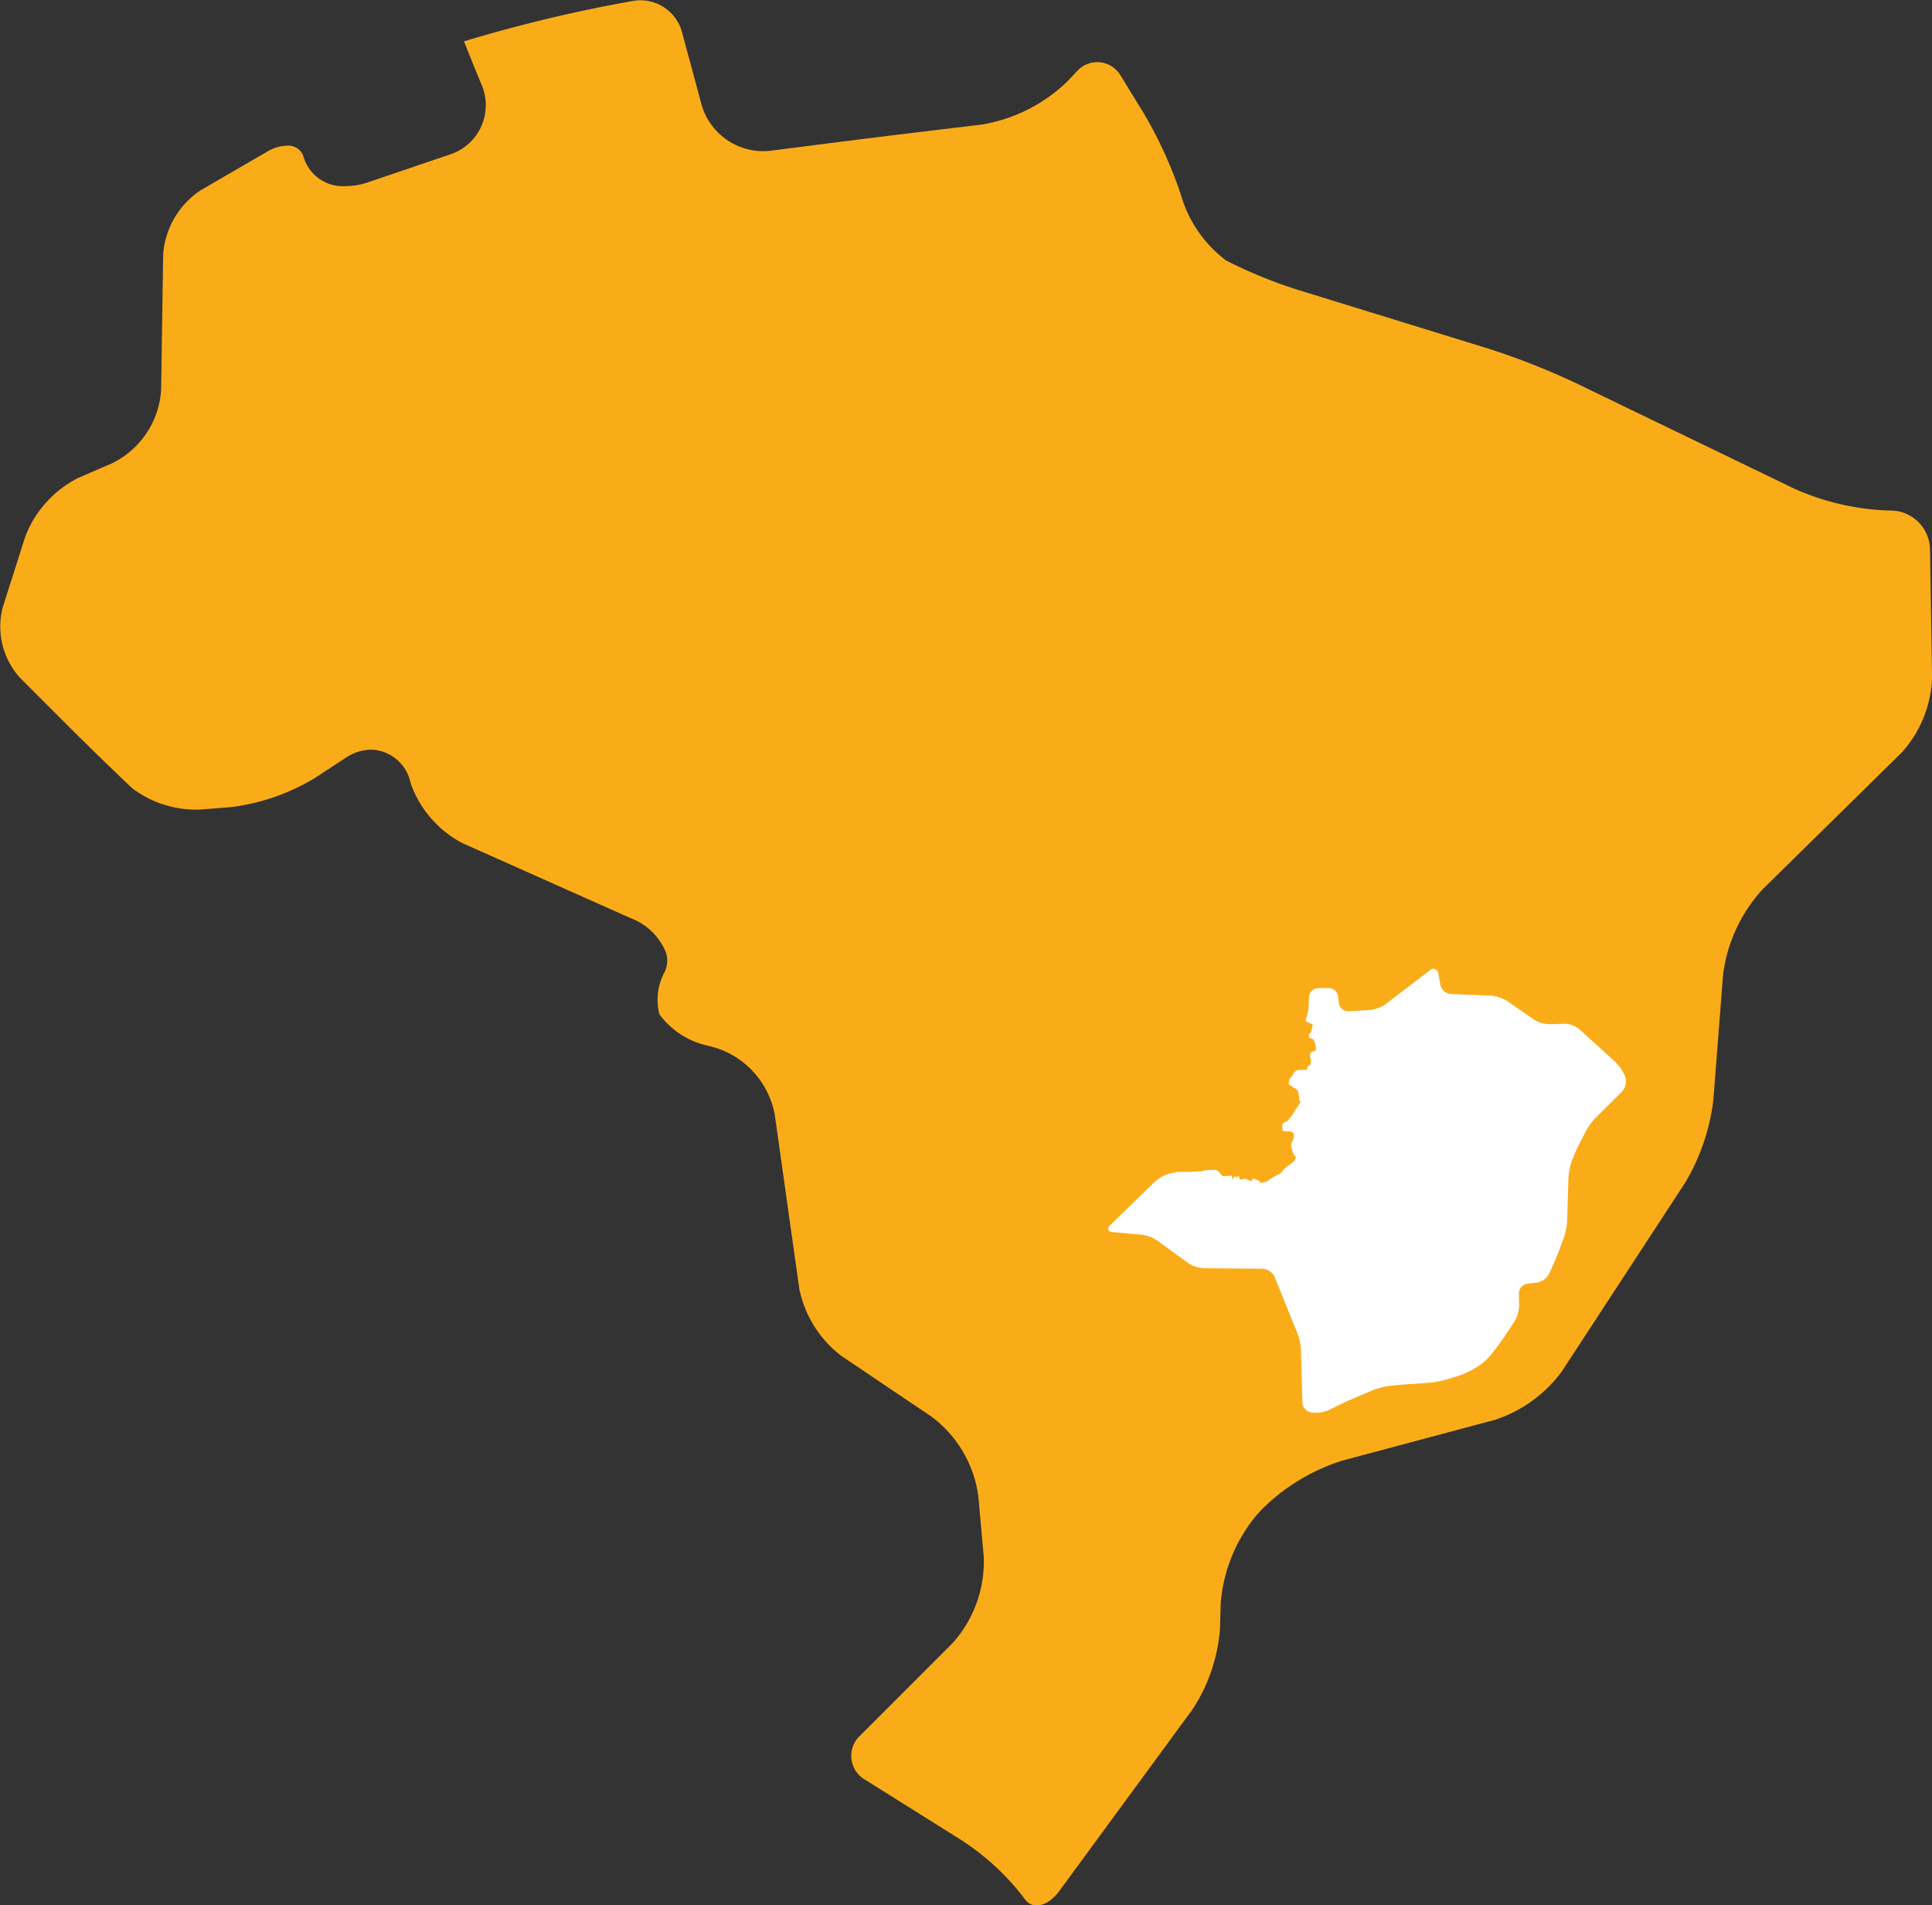 <svg id="Group_38" data-name="Group 38" xmlns="http://www.w3.org/2000/svg" width="106.482" height="105.011" viewBox="0 0 106.482 105.011">
  <rect x="0" y="0" width="106.482" height="105.011" fill="#333333" stroke="none"/>
  <path id="Path_191" data-name="Path 191" d="M311.683,4798.71a2.277,2.277,0,0,1,2.175,1.764l.041.141a5.953,5.953,0,0,0,2.852,3.254l9.266,4.131a3.389,3.389,0,0,1,1.916,1.845,1.42,1.42,0,0,1-.091,1.182,3.219,3.219,0,0,0-.253,2.267,4.5,4.5,0,0,0,2.667,1.73l.486.134a4.786,4.786,0,0,1,3.2,3.634l1.357,9.627a6.2,6.2,0,0,0,2.315,3.7l4.97,3.347a6.578,6.578,0,0,1,2.581,4.37l.3,3.354a6.715,6.715,0,0,1-1.736,4.78l-5.037,5.039a1.523,1.523,0,0,0,.281,2.5l5.261,3.3a13.668,13.668,0,0,1,3.47,3.216c.439.657,1.3.437,1.92-.405l7.342-10.009a9.386,9.386,0,0,0,1.517-4.428l.043-1.439a8.633,8.633,0,0,1,1.937-4.8l.293-.325a10.914,10.914,0,0,1,4.471-2.726l8.429-2.252a7.492,7.492,0,0,0,3.661-2.651l6.81-10.42a11.591,11.591,0,0,0,1.548-4.541l.54-6.94a8.546,8.546,0,0,1,2.188-4.693l7.655-7.527a6.524,6.524,0,0,0,1.675-4.08l-.114-7.114a2.181,2.181,0,0,0-2.174-2.145h-.107a14.005,14.005,0,0,1-5.13-1.171l-12.172-5.884a40.637,40.637,0,0,0-4.751-1.866l-10.372-3.2a25.945,25.945,0,0,1-4.084-1.656,6.872,6.872,0,0,1-2.482-3.575,23.619,23.619,0,0,0-2.073-4.56l-1.245-2.024a1.491,1.491,0,0,0-2.439-.256l-.58.606a8.9,8.9,0,0,1-4.643,2.313l-2.8.337c-1.419.168-3.732.454-5.146.633l-3.746.479a3.541,3.541,0,0,1-3.753-2.508l-1.1-4.077a2.371,2.371,0,0,0-2.693-1.675,81.006,81.006,0,0,0-9.308,2.225c.3.776.958,2.375.968,2.392a2.856,2.856,0,0,1-1.73,3.839l-4.552,1.546a3.688,3.688,0,0,1-1.173.2,2.257,2.257,0,0,1-2.348-1.577.87.87,0,0,0-.923-.65,2.262,2.262,0,0,0-1.119.346l-3.653,2.121a4.656,4.656,0,0,0-2.052,3.506l-.112,7.5a4.845,4.845,0,0,1-2.7,4.031l-1.854.8a6.054,6.054,0,0,0-2.923,3.209l-1.26,3.953a4.232,4.232,0,0,0,.933,3.837l2.769,2.77c1.03,1.023,2.569,2.523,3.433,3.335a5.828,5.828,0,0,0,3.835,1.177l1.648-.134a11.76,11.76,0,0,0,4.541-1.567l1.719-1.126A2.567,2.567,0,0,1,311.683,4798.71Z" transform="translate(-291.246 -4757.393)" fill="#faac18" fill-rule="evenodd"/>
  <path id="Path_192" data-name="Path 192" d="M396.76,4854.04l.046.038.042.079.167-.011.053-.03.074-.01.065-.027a3.086,3.086,0,0,1,.585-.357l.079-.039.079-.038a1.833,1.833,0,0,1,.347-.376l.227-.158.2-.167.081-.188-.066-.081-.082-.118a1.425,1.425,0,0,1-.118-.555l.084-.175.059-.167.015-.154-.052-.105-.1-.062-.09-.018H398.2l-.126-.024-.012-.077-.013-.179v-.1l.1-.115.118-.028.113-.086.06-.116.041-.024.139-.163.067-.128.069-.132.088-.1.045-.088.1-.142.073-.16-.085-.042v-.064l0-.122-.016-.1-.008-.067-.016-.1-.056-.121-.123-.089-.069-.027-.063-.048-.063-.051-.156-.089v-.075l.037-.233.055-.051.048-.047.142-.22.01-.037.014-.042.2-.1h.395l.1-.011.056-.176.052-.051.075-.04.031-.081.008-.185-.013-.04-.037-.142v-.034l.024-.181.075-.049.037-.015.1-.037.064-.025.038-.077-.043-.267-.059-.176-.092-.124-.2-.07v-.155l.124-.189.026-.109.06-.263-.074-.039c-.078-.039-.366-.109-.315-.247l.052-.141.055-.2a3.047,3.047,0,0,0,.056-.558l.013-.333a.514.514,0,0,1,.5-.488l.578-.009a.545.545,0,0,1,.533.473l.041.362a.515.515,0,0,0,.535.445l1.169-.067a1.9,1.9,0,0,0,.865-.321l2.438-1.865a.273.273,0,0,1,.471.181l.117.629a.635.635,0,0,0,.566.492l2.243.094a2.024,2.024,0,0,1,.879.3l1.47,1.017a1.677,1.677,0,0,0,.877.254l.787-.027a1.342,1.342,0,0,1,.84.31l1.978,1.8a2.334,2.334,0,0,1,.527.776l.017.053a.814.814,0,0,1-.169.792l-1.443,1.433a3.607,3.607,0,0,0-.562.769l-.374.73a8.858,8.858,0,0,0-.386.88l-.021.054a3.88,3.88,0,0,0-.178.937l-.064,2.285a3.6,3.6,0,0,1-.177.937l-.148.42c-.089.251-.252.655-.358.9l-.307.691a.951.951,0,0,1-.677.5l-.53.065a.545.545,0,0,0-.467.539l.014.636a1.792,1.792,0,0,1-.249.888l-.422.649c-.146.221-.4.58-.559.787l-.334.432a3.008,3.008,0,0,1-.709.625l-.275.163a4.741,4.741,0,0,1-.879.386l-.6.176a4.893,4.893,0,0,1-.944.176l-1.294.089c-.266.021-.691.059-.942.094a3.781,3.781,0,0,0-.9.243l-1.137.484c-.241.106-.635.29-.875.41l-.349.173a1.83,1.83,0,0,1-.909.156l-.067-.009a.584.584,0,0,1-.5-.54l-.082-2.894a3.212,3.212,0,0,0-.192-.93l-1.261-3.113a.774.774,0,0,0-.664-.448l-3.228-.028a1.738,1.738,0,0,1-.871-.285l-1.709-1.243a2.1,2.1,0,0,0-.872-.324l-1.581-.138c-.263-.026-.327-.2-.137-.383l2.444-2.378a2.207,2.207,0,0,1,.809-.46l.467-.1h.169c.265,0,.6,0,.746-.014s.333-.016.417-.018l.095-.03.1-.03.52-.021.06.011.053.022.056.025.129.149.133.142H395l.187-.024c.142-.015.093.186.142.2l.1-.188.11.147c.054.013-.084-.123.069-.123s.028.164.119.164h.088l.18-.029h.1c.045.142.057.159.031.045l.116.049.113.05.04-.127.062-.036Z" transform="translate(-327.378 -4788.969)" fill="#fff" fill-rule="evenodd"/>
</svg>
